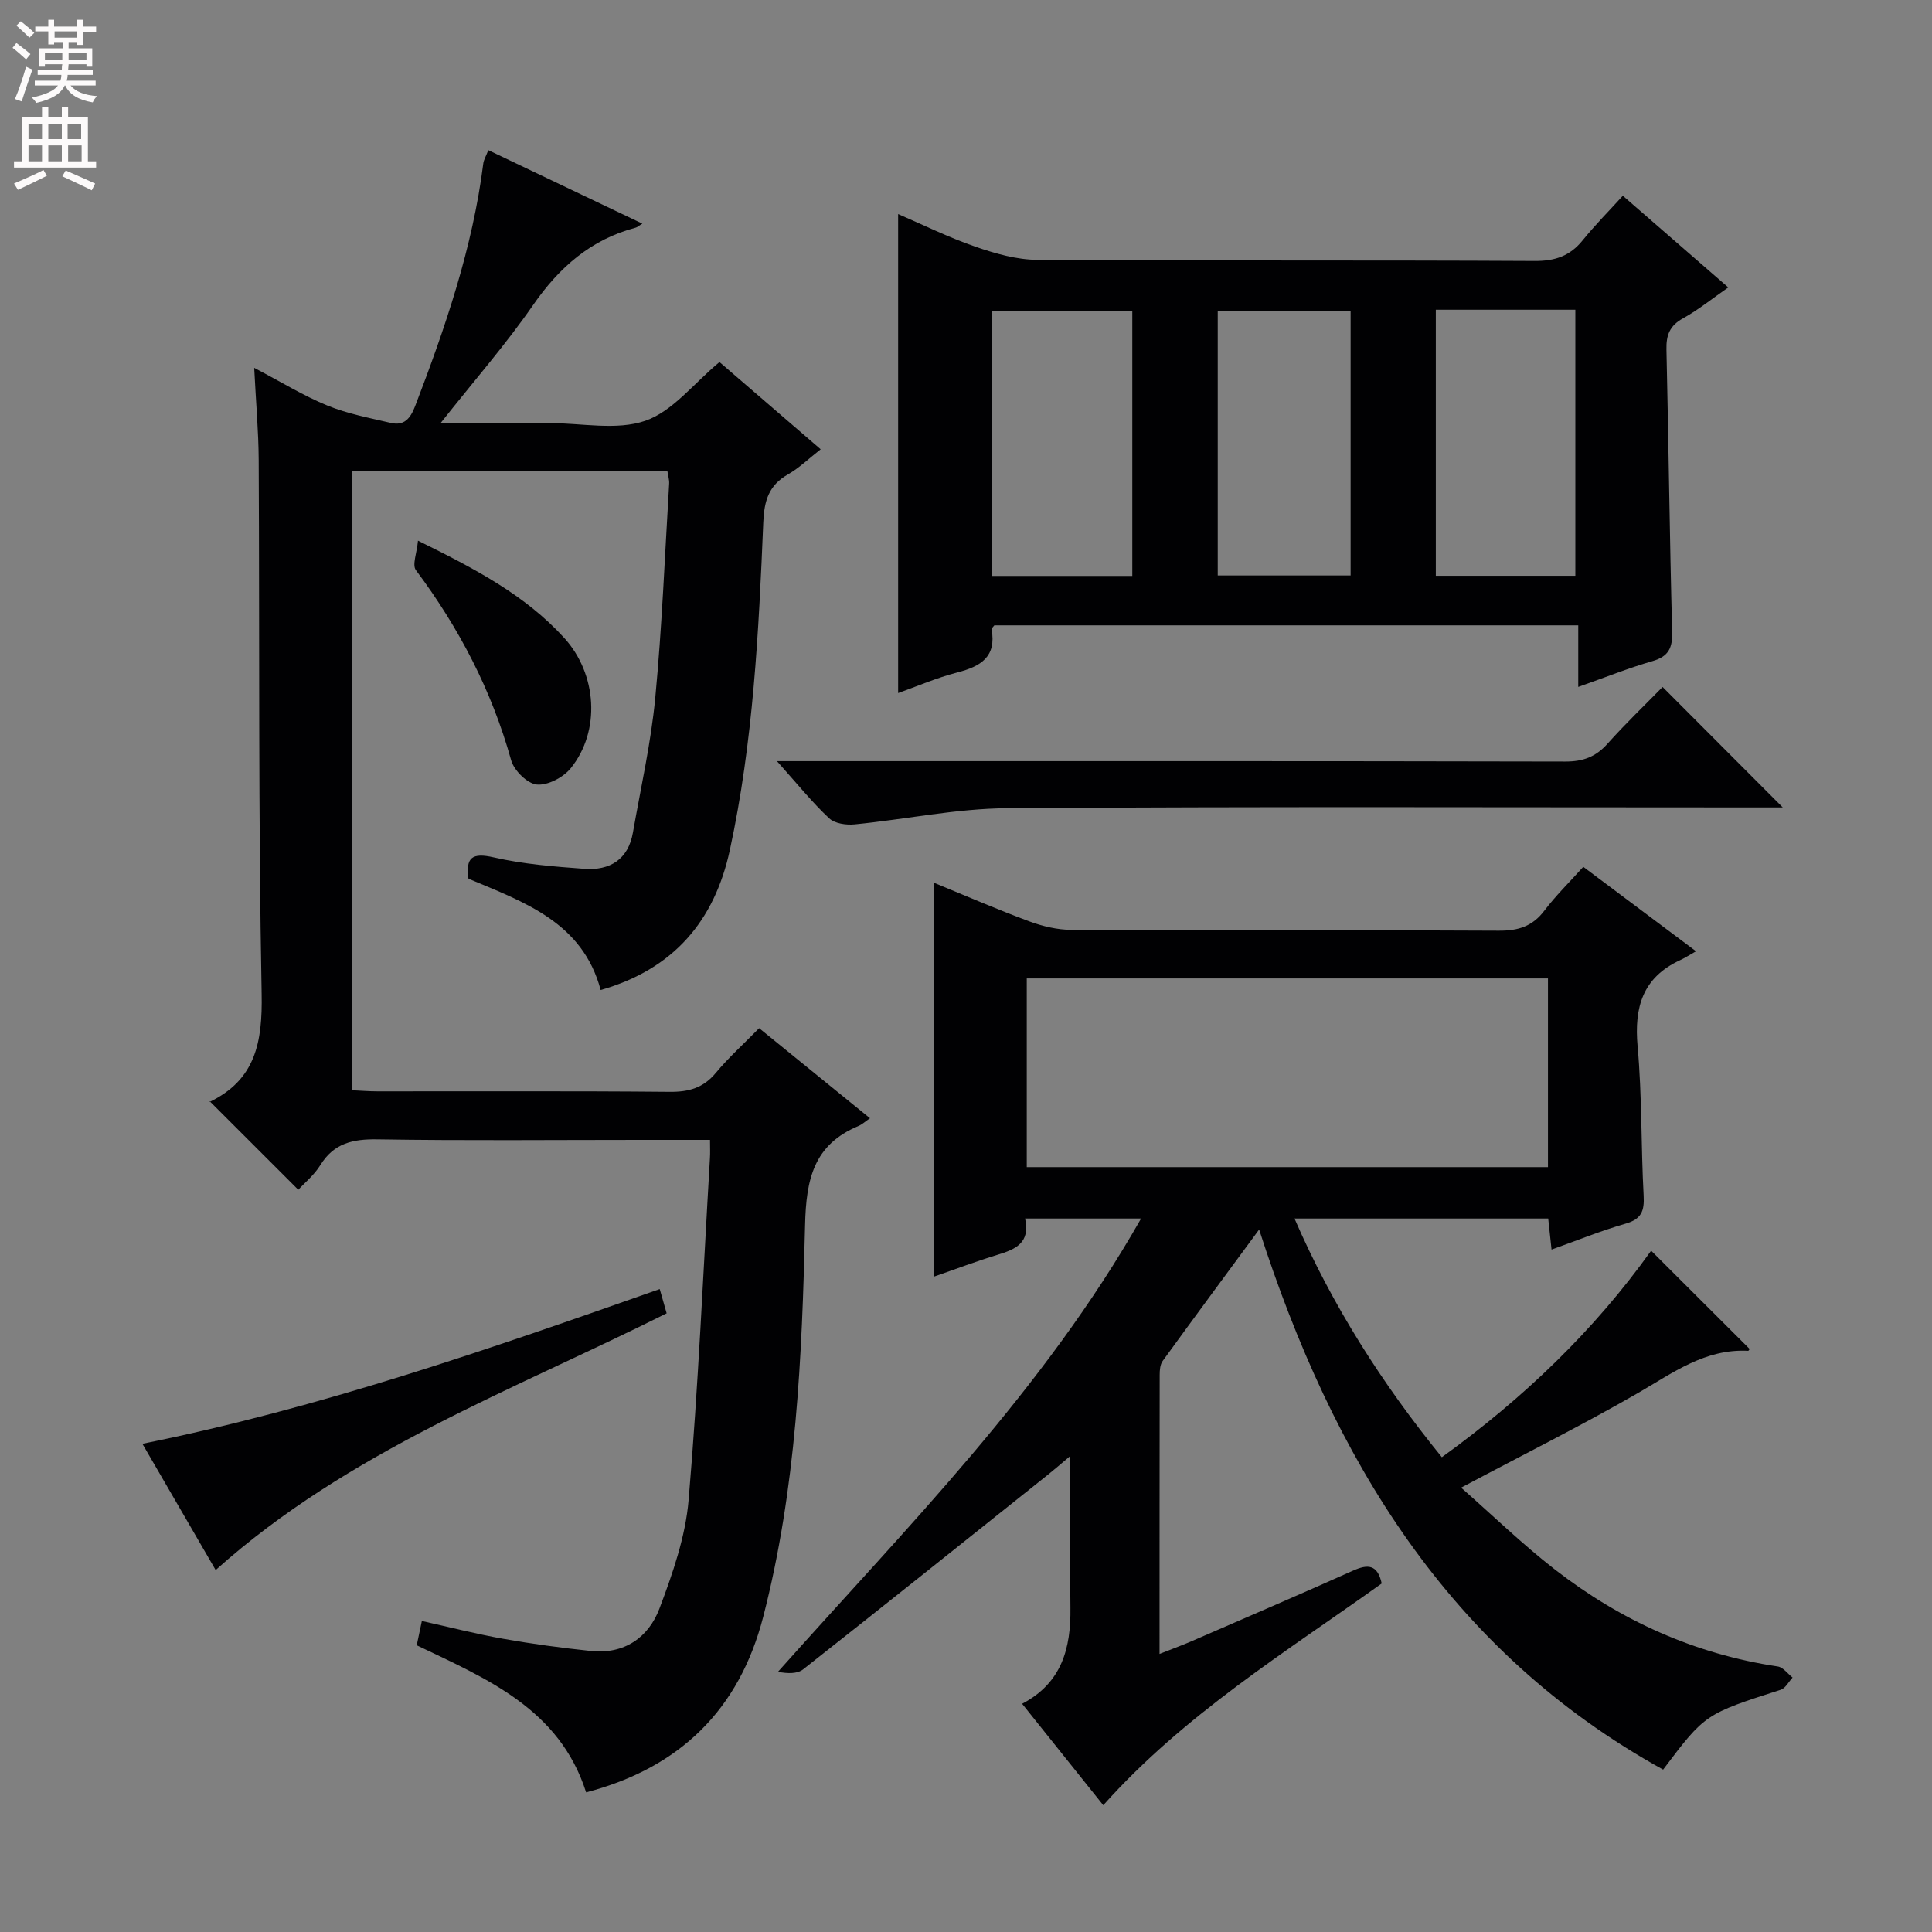 <svg enable-background="new 0 0 400 400" viewBox="0 0 400 400" xmlns="http://www.w3.org/2000/svg"><rect x="0" y="0" width="400" height="400" fill="#808080" stroke="none"/><g fill="#010103"><path d="m236.25 252.28c-8.53 0-16.08 0-24.02 0 1.15 5.07-2.02 6.39-5.73 7.52-4.4 1.34-8.71 2.98-13.13 4.51 0-27.34 0-54.2 0-81.54 6.64 2.72 13.14 5.55 19.79 8.01 2.73 1.01 5.76 1.72 8.66 1.74 29.5.12 59 0 88.49.17 4.02.02 6.95-.88 9.42-4.13 2.38-3.14 5.23-5.93 8.07-9.09 7.61 5.7 14.91 11.16 23.34 17.48-1.33.75-2.27 1.37-3.27 1.83-7.77 3.59-9.56 9.74-8.82 17.87.93 10.25.69 20.61 1.25 30.91.17 3.16-.45 4.84-3.73 5.78-5.08 1.46-10 3.47-15.34 5.37-.25-2.38-.46-4.29-.69-6.43-17.42 0-34.69 0-52.53 0 7.82 18.01 18.09 34.14 30.51 49.42 16.93-12.21 31.59-26.3 43.33-42.76 6.82 6.81 13.57 13.54 20.37 20.33.06-.09-.13.41-.3.4-8.88-.45-15.54 4.55-22.74 8.71-11.65 6.72-23.71 12.73-36.67 19.62 6.58 5.79 12.72 11.75 19.43 16.96 13.62 10.57 28.95 17.5 46.14 20.07 1.11.17 2.04 1.5 3.05 2.29-.81.87-1.46 2.21-2.45 2.53-15.64 5.02-15.65 4.99-24.35 16.53-44.36-24.52-68.38-64.39-83.64-111.82-7.04 9.56-13.55 18.36-19.98 27.23-.52.72-.61 1.88-.61 2.84-.03 18.99-.03 37.98-.03 57.8 2.57-1.02 4.67-1.78 6.72-2.67 11.13-4.83 22.28-9.62 33.35-14.58 3.01-1.35 5.06-1.34 5.93 2.66-19.87 14.21-40.93 27.18-57.65 45.91-5.57-6.96-11.06-13.82-16.8-21 8.28-4.35 10.1-11.57 10-19.83-.13-10.11-.03-20.22-.03-31.48-2.12 1.79-3.31 2.83-4.54 3.81-16.89 13.48-33.77 26.99-50.75 40.36-1.21.96-3.22.91-5.23.52 26.74-30.01 54.95-58.27 75.18-93.85zm84.24-10.64c0-13.18 0-26.07 0-39.07-36.2 0-72.07 0-107.91 0v39.07z"/><path d="m147 236c-5.1 0-9.73 0-14.35 0-18.17 0-36.33.18-54.5-.11-5.08-.08-9 .77-11.82 5.32-1.28 2.08-3.29 3.71-4.57 5.12-6.14-6.14-12.19-12.19-18.33-18.32-.3.43-.24.23-.11.17 9.61-4.6 11.04-12.42 10.85-22.42-.7-36.82-.42-73.65-.61-110.48-.03-5.96-.57-11.92-.93-19.12 5.62 2.94 10.21 5.79 15.14 7.8 4.17 1.71 8.72 2.56 13.14 3.6 2.77.65 4.05-.91 5.04-3.48 6.26-16.31 11.9-32.78 14.11-50.23.1-.78.56-1.51 1.04-2.76 10.68 5.09 21.12 10.07 31.89 15.21-.71.43-1.02.74-1.4.84-9.28 2.45-15.83 8.23-21.25 16.06-5.63 8.13-12.18 15.62-19.12 24.4h18.04 4.5c6.67-.01 13.88 1.57 19.84-.48 5.66-1.95 10-7.71 15.36-12.16 6.57 5.66 13.45 11.6 20.95 18.06-2.45 1.92-4.44 3.87-6.79 5.21-3.97 2.26-4.9 5.46-5.09 9.88-.94 22.75-2.08 45.52-6.92 67.87-3.19 14.72-11.67 24.69-26.75 28.99-3.72-14-15.8-18.18-27.37-23.04-.59-4.39.71-5.46 5.26-4.41 6.11 1.4 12.45 1.9 18.73 2.36 5.27.39 9.08-1.91 10.06-7.51 1.63-9.3 3.74-18.57 4.63-27.95 1.4-14.72 1.98-29.52 2.87-44.29.05-.79-.22-1.59-.37-2.64-21.79 0-43.38 0-65.36 0v128.23c1.81.08 3.57.23 5.33.23 20.17.02 40.33-.09 60.5.1 3.97.04 6.97-.8 9.57-3.93 2.65-3.19 5.77-5.99 8.96-9.25 7.72 6.27 15.25 12.39 22.95 18.65-.98.67-1.61 1.27-2.36 1.59-9.29 3.89-10.86 10.97-11.08 20.57-.62 27.21-1.81 54.51-8.67 81.08-4.96 19.18-17.22 31.25-36.66 36.33-5.52-17.3-20.56-23.51-35.07-30.45.32-1.5.62-2.93 1.06-5.03 5.64 1.25 11.19 2.68 16.82 3.68 6.03 1.07 12.11 1.89 18.2 2.53 6.89.72 11.91-2.79 14.18-8.81 2.73-7.24 5.38-14.84 6.03-22.46 2-23.52 3.02-47.12 4.41-70.69.08-1.15.02-2.29.02-3.86z"/><path d="m335.99 40.53c7.6 6.6 14.5 12.61 21.83 18.98-3.26 2.26-6.17 4.63-9.39 6.41-2.75 1.52-3.48 3.48-3.41 6.45.45 19.46.66 38.93 1.18 58.39.09 3.38-.71 5.15-4.08 6.12-4.92 1.42-9.69 3.34-15.36 5.34 0-4.47 0-8.47 0-12.75-40.81 0-80.87 0-120.89 0-.23.31-.61.61-.57.82 1.04 5.73-2.27 7.69-7.12 8.94-4.3 1.11-8.43 2.91-12.23 4.26 0-33.15 0-66.16 0-99.17 5 2.15 10.38 4.81 16 6.76 4.13 1.43 8.57 2.7 12.88 2.72 34.31.22 68.62.04 102.93.23 4.22.02 7.28-1.03 9.9-4.26 2.59-3.2 5.51-6.14 8.33-9.24zm-101.56 78.71c0-18.57 0-36.78 0-54.86-9.97 0-19.54 0-29.08 0v54.86zm62.84-55.11v55.08h28.89c0-18.57 0-36.76 0-55.08-9.72 0-19.03 0-28.89 0zm-45.15 55.02h27.51c0-18.54 0-36.63 0-54.77-9.35 0-18.39 0-27.51 0z"/><path d="m160.86 157.59h7.33c51.97 0 103.93-.04 155.9.08 3.65.01 6.28-.96 8.71-3.67 3.76-4.21 7.85-8.12 11.42-11.77 8.46 8.47 16.6 16.63 24.88 24.94-1.39 0-3.29 0-5.18 0-51.8 0-103.6-.2-155.39.16-10.54.07-21.06 2.32-31.6 3.35-1.73.17-4.11-.17-5.26-1.26-3.49-3.26-6.51-7.02-10.81-11.83z"/><path d="m136.59 266.89c.52 1.82.92 3.24 1.43 5.02-31.92 15.98-65.84 28.49-93.37 53.15-4.89-8.43-9.85-16.98-15.17-26.14 36.88-7.41 71.78-19.59 107.11-32.03z"/><path d="m86.54 111.94c11.74 5.79 22.16 11.23 30.27 20.13 6.82 7.49 7.58 19.28 1.35 26.99-1.53 1.89-4.76 3.59-7.02 3.37-1.97-.19-4.72-2.91-5.31-5.02-4.03-14.45-10.78-27.41-19.73-39.38-.8-1.09.21-3.52.44-6.09z"/></g><path d="m2.6 9.9.8-1c.9.7 1.9 1.4 2.9 2.3l-.9 1.1c-1.1-1-2-1.8-2.8-2.4zm.5 10.6c.9-2.1 1.6-4.3 2.3-6.7.4.2.8.4 1.3.6-.7 2.1-1.5 4.3-2.2 6.6zm.3-15.2.9-.9c1 .8 2 1.6 2.8 2.4l-1 1c-.9-.9-1.8-1.7-2.7-2.5zm12.6-1.2h1.2v1.4h2.7v1.1h-2.7v2.7h-1.2v-.6h-1.8v1.3h4.9v3.8h-1.2v-.5h-3.7c0 .4-.1.9-.1 1.2h5.1v1h-5.2c0 .5-.1.9-.2 1.2h6v1h-5.2c1.1 1.3 2.9 2 5.5 2.2-.4.4-.7.8-.9 1.3-2.9-.5-4.8-1.6-5.7-3.5h-.1c-.8 1.7-2.7 2.9-5.9 3.6-.2-.4-.6-.8-.9-1.1 2.8-.6 4.6-1.4 5.4-2.5h-4.8v-1h5.3c.1-.3.2-.7.2-1.2h-4.9v-1h5c0-.4 0-.8.1-1.2h-3.6v.5h-1.2v-3.8h4.9v-1.3h-1.8v.5h-1.2v-2.7h-2.7v-1h2.7v-1.4h1.2v1.4h4.8zm-6.7 8.3h3.6c0-.4 0-.9 0-1.4h-3.6zm1.9-4.6h4.8v-1.3h-4.7v1.3zm6.7 3.2h-3.7v1.4h3.7z" fill="#fcfafa"/><path d="m8.7 22.1h1.3v2.2h2.8v-2.2h1.3v2.2h4.1v9.1h1.7v1.3h-17v-1.3h1.7v-9.1h4.1zm.3 13.1.7 1.2c-1.8.9-3.8 1.9-6 2.9-.2-.4-.5-.8-.8-1.3 2.3-1 4.4-1.9 6.1-2.8zm-3.1-6.4h2.8v-3.2h-2.8zm0 4.6h2.8v-3.3h-2.8zm4.1-4.6h2.8v-3.2h-2.8zm0 4.6h2.8v-3.3h-2.8zm3.6 1.9c2.1.9 4.1 1.8 6.1 2.7l-.7 1.4c-2.2-1.1-4.2-2-6.1-2.9zm3.2-9.7h-2.8v3.2h2.8zm-2.7 7.8h2.8v-3.3h-2.8z" fill="#fcfafa"/></svg>